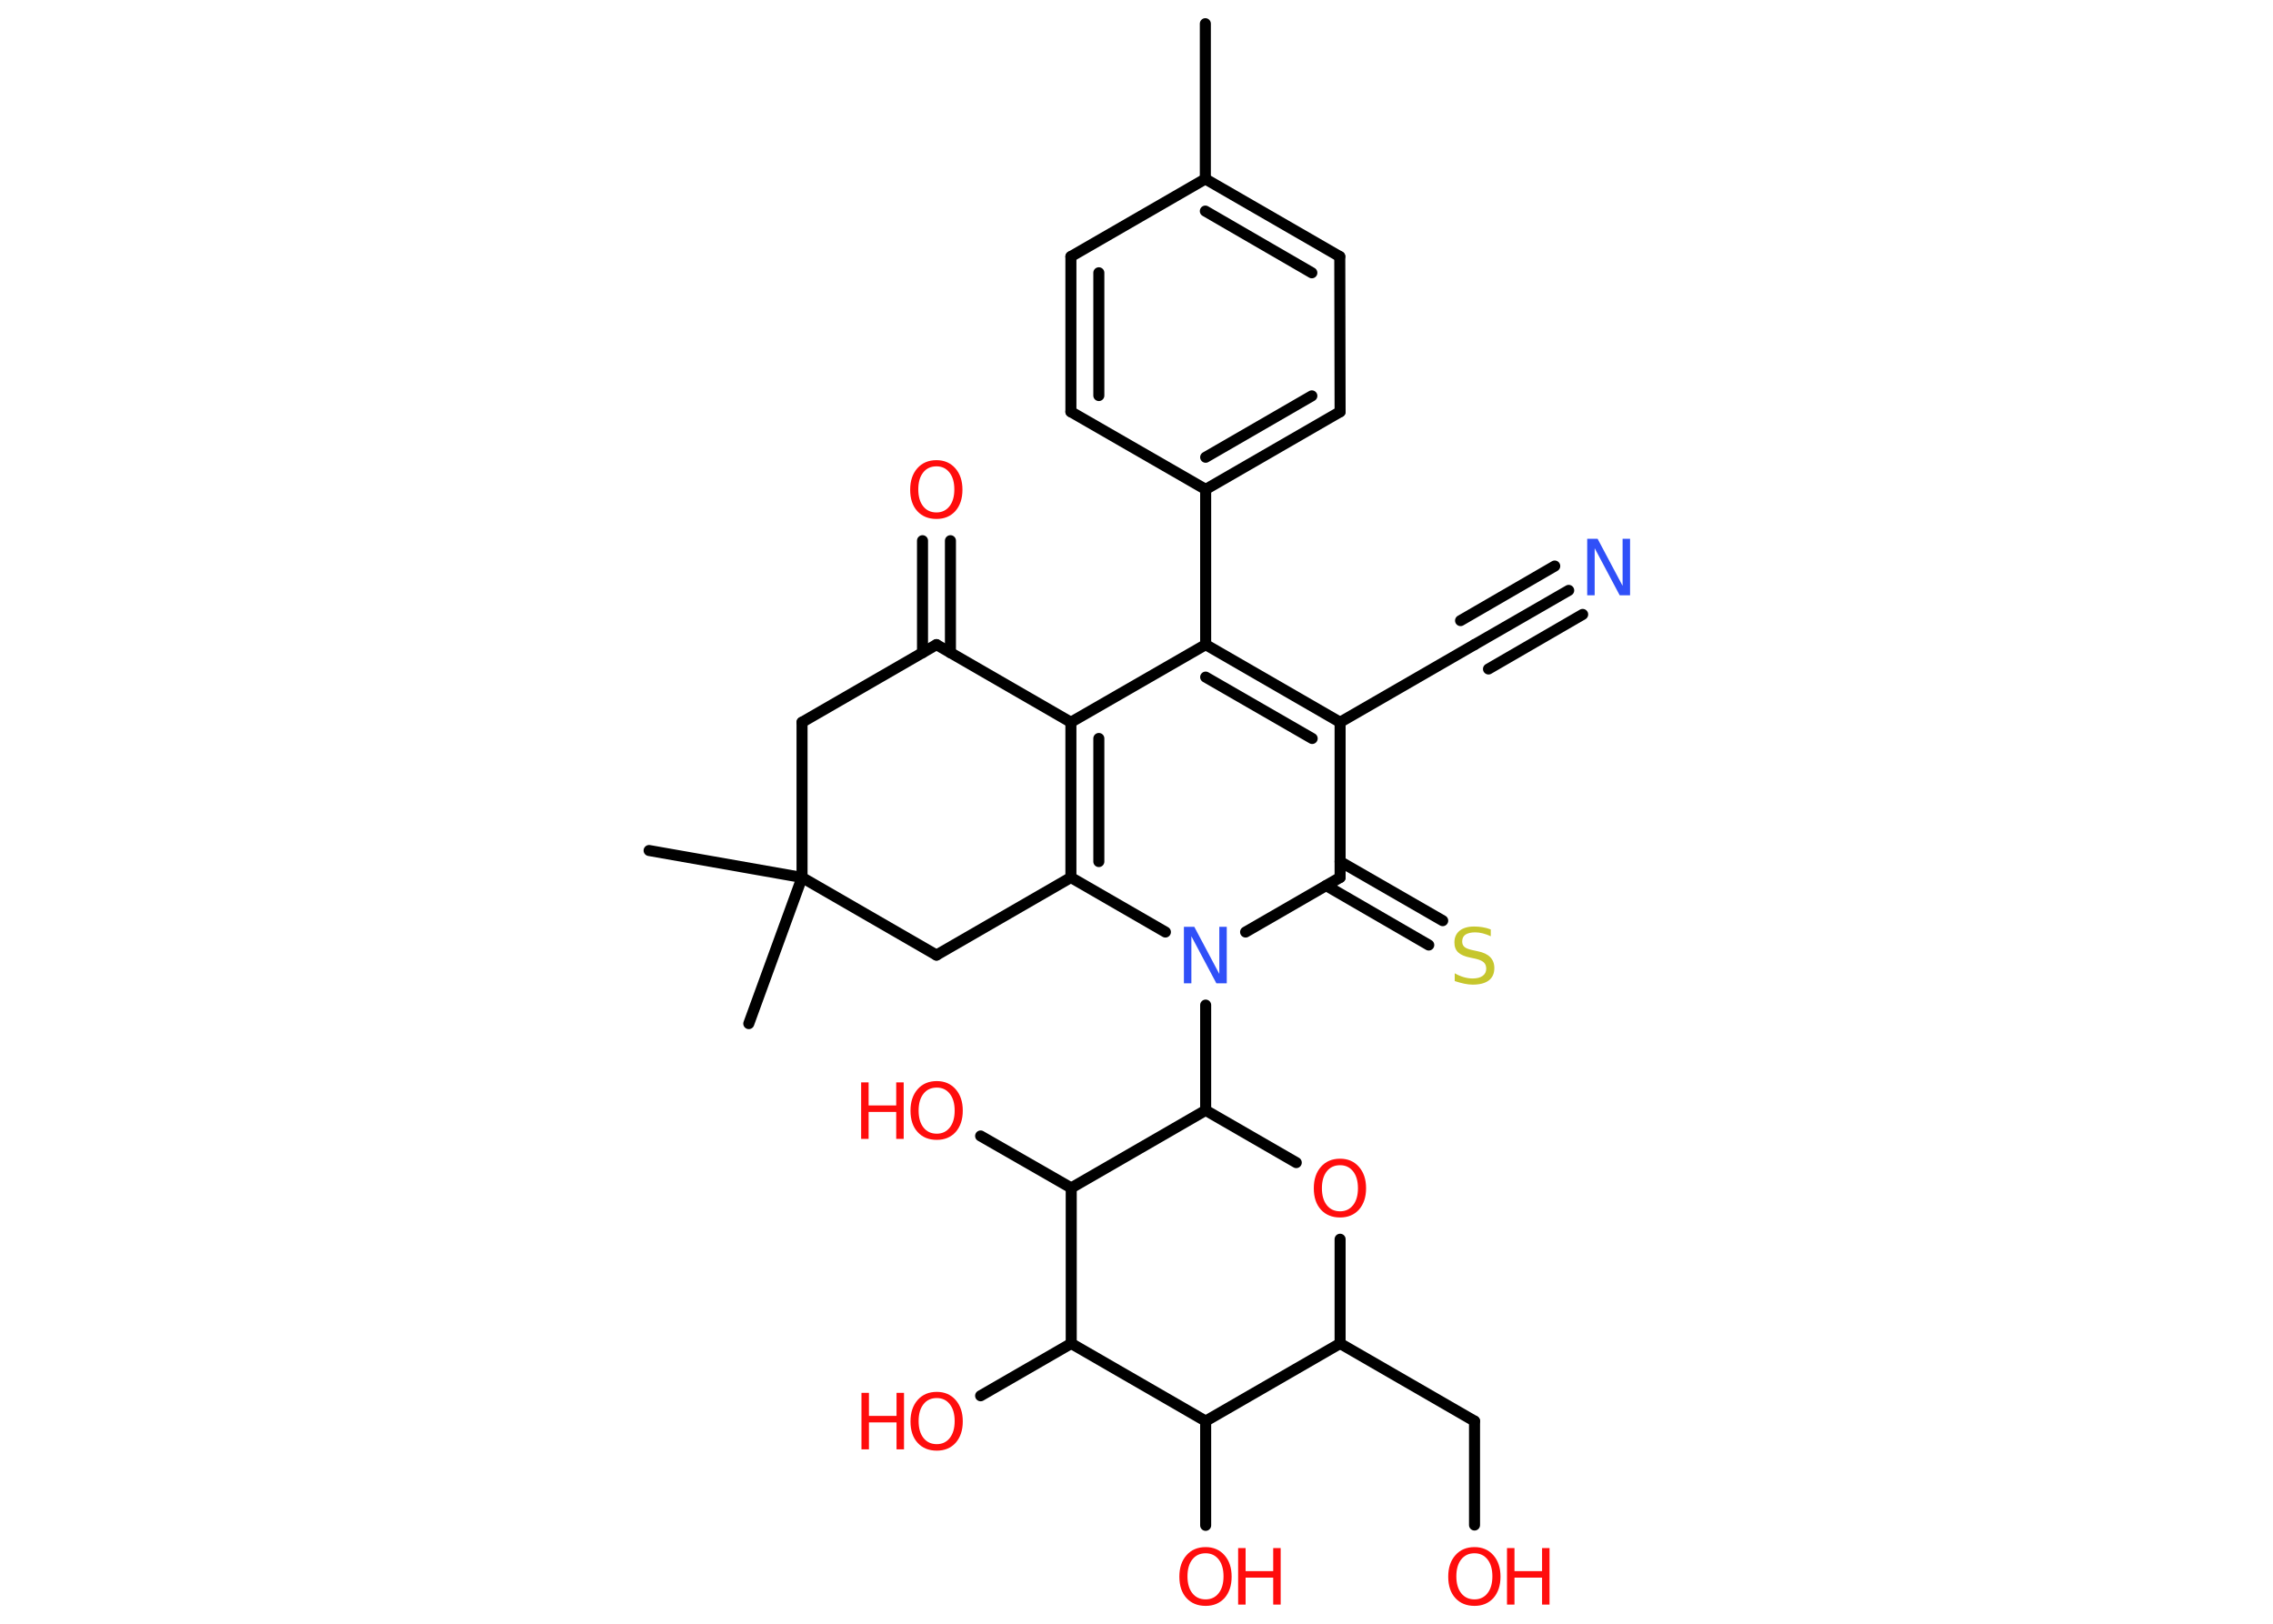 <?xml version='1.0' encoding='UTF-8'?>
<!DOCTYPE svg PUBLIC "-//W3C//DTD SVG 1.1//EN" "http://www.w3.org/Graphics/SVG/1.1/DTD/svg11.dtd">
<svg version='1.2' xmlns='http://www.w3.org/2000/svg' xmlns:xlink='http://www.w3.org/1999/xlink' width='70.0mm' height='50.0mm' viewBox='0 0 70.0 50.0'>
  <desc>Generated by the Chemistry Development Kit (http://github.com/cdk)</desc>
  <g stroke-linecap='round' stroke-linejoin='round' stroke='#000000' stroke-width='.34' fill='#FF0D0D'>
    <rect x='.0' y='.0' width='70.0' height='50.0' fill='#FFFFFF' stroke='none'/>
    <g id='mol1' class='mol'>
      <line id='mol1bnd1' class='bond' x1='37.12' y1='.73' x2='37.12' y2='5.51'/>
      <g id='mol1bnd2' class='bond'>
        <line x1='41.26' y1='7.9' x2='37.12' y2='5.51'/>
        <line x1='40.4' y1='8.4' x2='37.12' y2='6.5'/>
      </g>
      <line id='mol1bnd3' class='bond' x1='41.26' y1='7.9' x2='41.27' y2='12.68'/>
      <g id='mol1bnd4' class='bond'>
        <line x1='37.13' y1='15.07' x2='41.27' y2='12.68'/>
        <line x1='37.13' y1='14.08' x2='40.4' y2='12.19'/>
      </g>
      <line id='mol1bnd5' class='bond' x1='37.13' y1='15.07' x2='37.13' y2='19.85'/>
      <line id='mol1bnd6' class='bond' x1='37.13' y1='19.85' x2='32.98' y2='22.24'/>
      <g id='mol1bnd7' class='bond'>
        <line x1='32.98' y1='22.24' x2='32.98' y2='27.02'/>
        <line x1='33.84' y1='22.74' x2='33.84' y2='26.53'/>
      </g>
      <line id='mol1bnd8' class='bond' x1='32.98' y1='27.02' x2='35.89' y2='28.7'/>
      <line id='mol1bnd9' class='bond' x1='37.13' y1='30.95' x2='37.13' y2='34.19'/>
      <line id='mol1bnd10' class='bond' x1='37.13' y1='34.19' x2='39.92' y2='35.8'/>
      <line id='mol1bnd11' class='bond' x1='41.27' y1='38.16' x2='41.27' y2='41.37'/>
      <line id='mol1bnd12' class='bond' x1='41.27' y1='41.37' x2='45.41' y2='43.76'/>
      <line id='mol1bnd13' class='bond' x1='45.41' y1='43.76' x2='45.41' y2='46.96'/>
      <line id='mol1bnd14' class='bond' x1='41.27' y1='41.37' x2='37.13' y2='43.76'/>
      <line id='mol1bnd15' class='bond' x1='37.13' y1='43.76' x2='37.13' y2='46.97'/>
      <line id='mol1bnd16' class='bond' x1='37.13' y1='43.76' x2='32.99' y2='41.37'/>
      <line id='mol1bnd17' class='bond' x1='32.99' y1='41.37' x2='30.2' y2='42.98'/>
      <line id='mol1bnd18' class='bond' x1='32.99' y1='41.37' x2='32.99' y2='36.58'/>
      <line id='mol1bnd19' class='bond' x1='37.13' y1='34.19' x2='32.99' y2='36.58'/>
      <line id='mol1bnd20' class='bond' x1='32.99' y1='36.58' x2='30.2' y2='34.98'/>
      <line id='mol1bnd21' class='bond' x1='38.36' y1='28.7' x2='41.27' y2='27.02'/>
      <g id='mol1bnd22' class='bond'>
        <line x1='41.27' y1='26.53' x2='44.43' y2='28.35'/>
        <line x1='40.84' y1='27.27' x2='44.0' y2='29.1'/>
      </g>
      <line id='mol1bnd23' class='bond' x1='41.27' y1='27.02' x2='41.27' y2='22.24'/>
      <g id='mol1bnd24' class='bond'>
        <line x1='41.27' y1='22.24' x2='37.13' y2='19.85'/>
        <line x1='40.41' y1='22.74' x2='37.13' y2='20.85'/>
      </g>
      <line id='mol1bnd25' class='bond' x1='41.27' y1='22.24' x2='45.41' y2='19.85'/>
      <g id='mol1bnd26' class='bond'>
        <line x1='45.41' y1='19.85' x2='48.31' y2='18.18'/>
        <line x1='44.98' y1='19.11' x2='47.88' y2='17.43'/>
        <line x1='45.84' y1='20.6' x2='48.74' y2='18.92'/>
      </g>
      <line id='mol1bnd27' class='bond' x1='32.98' y1='27.02' x2='28.84' y2='29.41'/>
      <line id='mol1bnd28' class='bond' x1='28.84' y1='29.41' x2='24.7' y2='27.02'/>
      <line id='mol1bnd29' class='bond' x1='24.7' y1='27.02' x2='19.99' y2='26.19'/>
      <line id='mol1bnd30' class='bond' x1='24.7' y1='27.02' x2='23.06' y2='31.52'/>
      <line id='mol1bnd31' class='bond' x1='24.7' y1='27.02' x2='24.7' y2='22.24'/>
      <line id='mol1bnd32' class='bond' x1='24.7' y1='22.24' x2='28.84' y2='19.85'/>
      <line id='mol1bnd33' class='bond' x1='32.98' y1='22.24' x2='28.84' y2='19.85'/>
      <g id='mol1bnd34' class='bond'>
        <line x1='28.41' y1='20.1' x2='28.41' y2='16.65'/>
        <line x1='29.27' y1='20.1' x2='29.27' y2='16.65'/>
      </g>
      <line id='mol1bnd35' class='bond' x1='37.13' y1='15.07' x2='32.98' y2='12.68'/>
      <g id='mol1bnd36' class='bond'>
        <line x1='32.98' y1='7.9' x2='32.98' y2='12.68'/>
        <line x1='33.84' y1='8.4' x2='33.84' y2='12.18'/>
      </g>
      <line id='mol1bnd37' class='bond' x1='37.12' y1='5.51' x2='32.98' y2='7.9'/>
      <path id='mol1atm9' class='atom' d='M36.47 28.54h.31l.77 1.45v-1.45h.23v1.74h-.32l-.77 -1.45v1.45h-.23v-1.74z' stroke='none' fill='#3050F8'/>
      <path id='mol1atm11' class='atom' d='M41.27 35.88q-.26 .0 -.41 .19q-.15 .19 -.15 .52q.0 .33 .15 .52q.15 .19 .41 .19q.25 .0 .4 -.19q.15 -.19 .15 -.52q.0 -.33 -.15 -.52q-.15 -.19 -.4 -.19zM41.27 35.68q.36 .0 .58 .25q.22 .25 .22 .66q.0 .41 -.22 .66q-.22 .24 -.58 .24q-.37 .0 -.59 -.24q-.22 -.24 -.22 -.66q.0 -.41 .22 -.66q.22 -.25 .59 -.25z' stroke='none'/>
      <g id='mol1atm14' class='atom'>
        <path d='M45.41 47.83q-.26 .0 -.41 .19q-.15 .19 -.15 .52q.0 .33 .15 .52q.15 .19 .41 .19q.25 .0 .4 -.19q.15 -.19 .15 -.52q.0 -.33 -.15 -.52q-.15 -.19 -.4 -.19zM45.41 47.64q.36 .0 .58 .25q.22 .25 .22 .66q.0 .41 -.22 .66q-.22 .24 -.58 .24q-.37 .0 -.59 -.24q-.22 -.24 -.22 -.66q.0 -.41 .22 -.66q.22 -.25 .59 -.25z' stroke='none'/>
        <path d='M46.41 47.67h.23v.71h.85v-.71h.23v1.74h-.23v-.83h-.85v.83h-.23v-1.74z' stroke='none'/>
      </g>
      <g id='mol1atm16' class='atom'>
        <path d='M37.13 47.83q-.26 .0 -.41 .19q-.15 .19 -.15 .52q.0 .33 .15 .52q.15 .19 .41 .19q.25 .0 .4 -.19q.15 -.19 .15 -.52q.0 -.33 -.15 -.52q-.15 -.19 -.4 -.19zM37.13 47.64q.36 .0 .58 .25q.22 .25 .22 .66q.0 .41 -.22 .66q-.22 .24 -.58 .24q-.37 .0 -.59 -.24q-.22 -.24 -.22 -.66q.0 -.41 .22 -.66q.22 -.25 .59 -.25z' stroke='none'/>
        <path d='M38.13 47.67h.23v.71h.85v-.71h.23v1.74h-.23v-.83h-.85v.83h-.23v-1.74z' stroke='none'/>
      </g>
      <g id='mol1atm18' class='atom'>
        <path d='M28.85 43.05q-.26 .0 -.41 .19q-.15 .19 -.15 .52q.0 .33 .15 .52q.15 .19 .41 .19q.25 .0 .4 -.19q.15 -.19 .15 -.52q.0 -.33 -.15 -.52q-.15 -.19 -.4 -.19zM28.85 42.86q.36 .0 .58 .25q.22 .25 .22 .66q.0 .41 -.22 .66q-.22 .24 -.58 .24q-.37 .0 -.59 -.24q-.22 -.24 -.22 -.66q.0 -.41 .22 -.66q.22 -.25 .59 -.25z' stroke='none'/>
        <path d='M26.53 42.89h.23v.71h.85v-.71h.23v1.74h-.23v-.83h-.85v.83h-.23v-1.74z' stroke='none'/>
      </g>
      <g id='mol1atm20' class='atom'>
        <path d='M28.85 33.49q-.26 .0 -.41 .19q-.15 .19 -.15 .52q.0 .33 .15 .52q.15 .19 .41 .19q.25 .0 .4 -.19q.15 -.19 .15 -.52q.0 -.33 -.15 -.52q-.15 -.19 -.4 -.19zM28.85 33.29q.36 .0 .58 .25q.22 .25 .22 .66q.0 .41 -.22 .66q-.22 .24 -.58 .24q-.37 .0 -.59 -.24q-.22 -.24 -.22 -.66q.0 -.41 .22 -.66q.22 -.25 .59 -.25z' stroke='none'/>
        <path d='M26.52 33.33h.23v.71h.85v-.71h.23v1.74h-.23v-.83h-.85v.83h-.23v-1.74z' stroke='none'/>
      </g>
      <path id='mol1atm22' class='atom' d='M45.91 28.6v.23q-.13 -.06 -.25 -.09q-.12 -.03 -.23 -.03q-.19 .0 -.3 .07q-.1 .07 -.1 .21q.0 .11 .07 .17q.07 .06 .26 .1l.14 .03q.26 .05 .39 .18q.13 .13 .13 .34q.0 .25 -.17 .38q-.17 .13 -.5 .13q-.12 .0 -.26 -.03q-.14 -.03 -.29 -.08v-.24q.14 .08 .28 .12q.14 .04 .27 .04q.2 .0 .31 -.08q.11 -.08 .11 -.22q.0 -.13 -.08 -.2q-.08 -.07 -.26 -.11l-.14 -.03q-.26 -.05 -.38 -.16q-.12 -.11 -.12 -.31q.0 -.23 .16 -.36q.16 -.13 .45 -.13q.12 .0 .25 .02q.13 .02 .26 .07z' stroke='none' fill='#C6C62C'/>
      <path id='mol1atm25' class='atom' d='M48.89 16.59h.31l.77 1.45v-1.45h.23v1.74h-.32l-.77 -1.45v1.45h-.23v-1.74z' stroke='none' fill='#3050F8'/>
      <path id='mol1atm32' class='atom' d='M28.84 14.36q-.26 .0 -.41 .19q-.15 .19 -.15 .52q.0 .33 .15 .52q.15 .19 .41 .19q.25 .0 .4 -.19q.15 -.19 .15 -.52q.0 -.33 -.15 -.52q-.15 -.19 -.4 -.19zM28.84 14.17q.36 .0 .58 .25q.22 .25 .22 .66q.0 .41 -.22 .66q-.22 .24 -.58 .24q-.37 .0 -.59 -.24q-.22 -.24 -.22 -.66q.0 -.41 .22 -.66q.22 -.25 .59 -.25z' stroke='none'/>
    </g>
  </g>
</svg>
